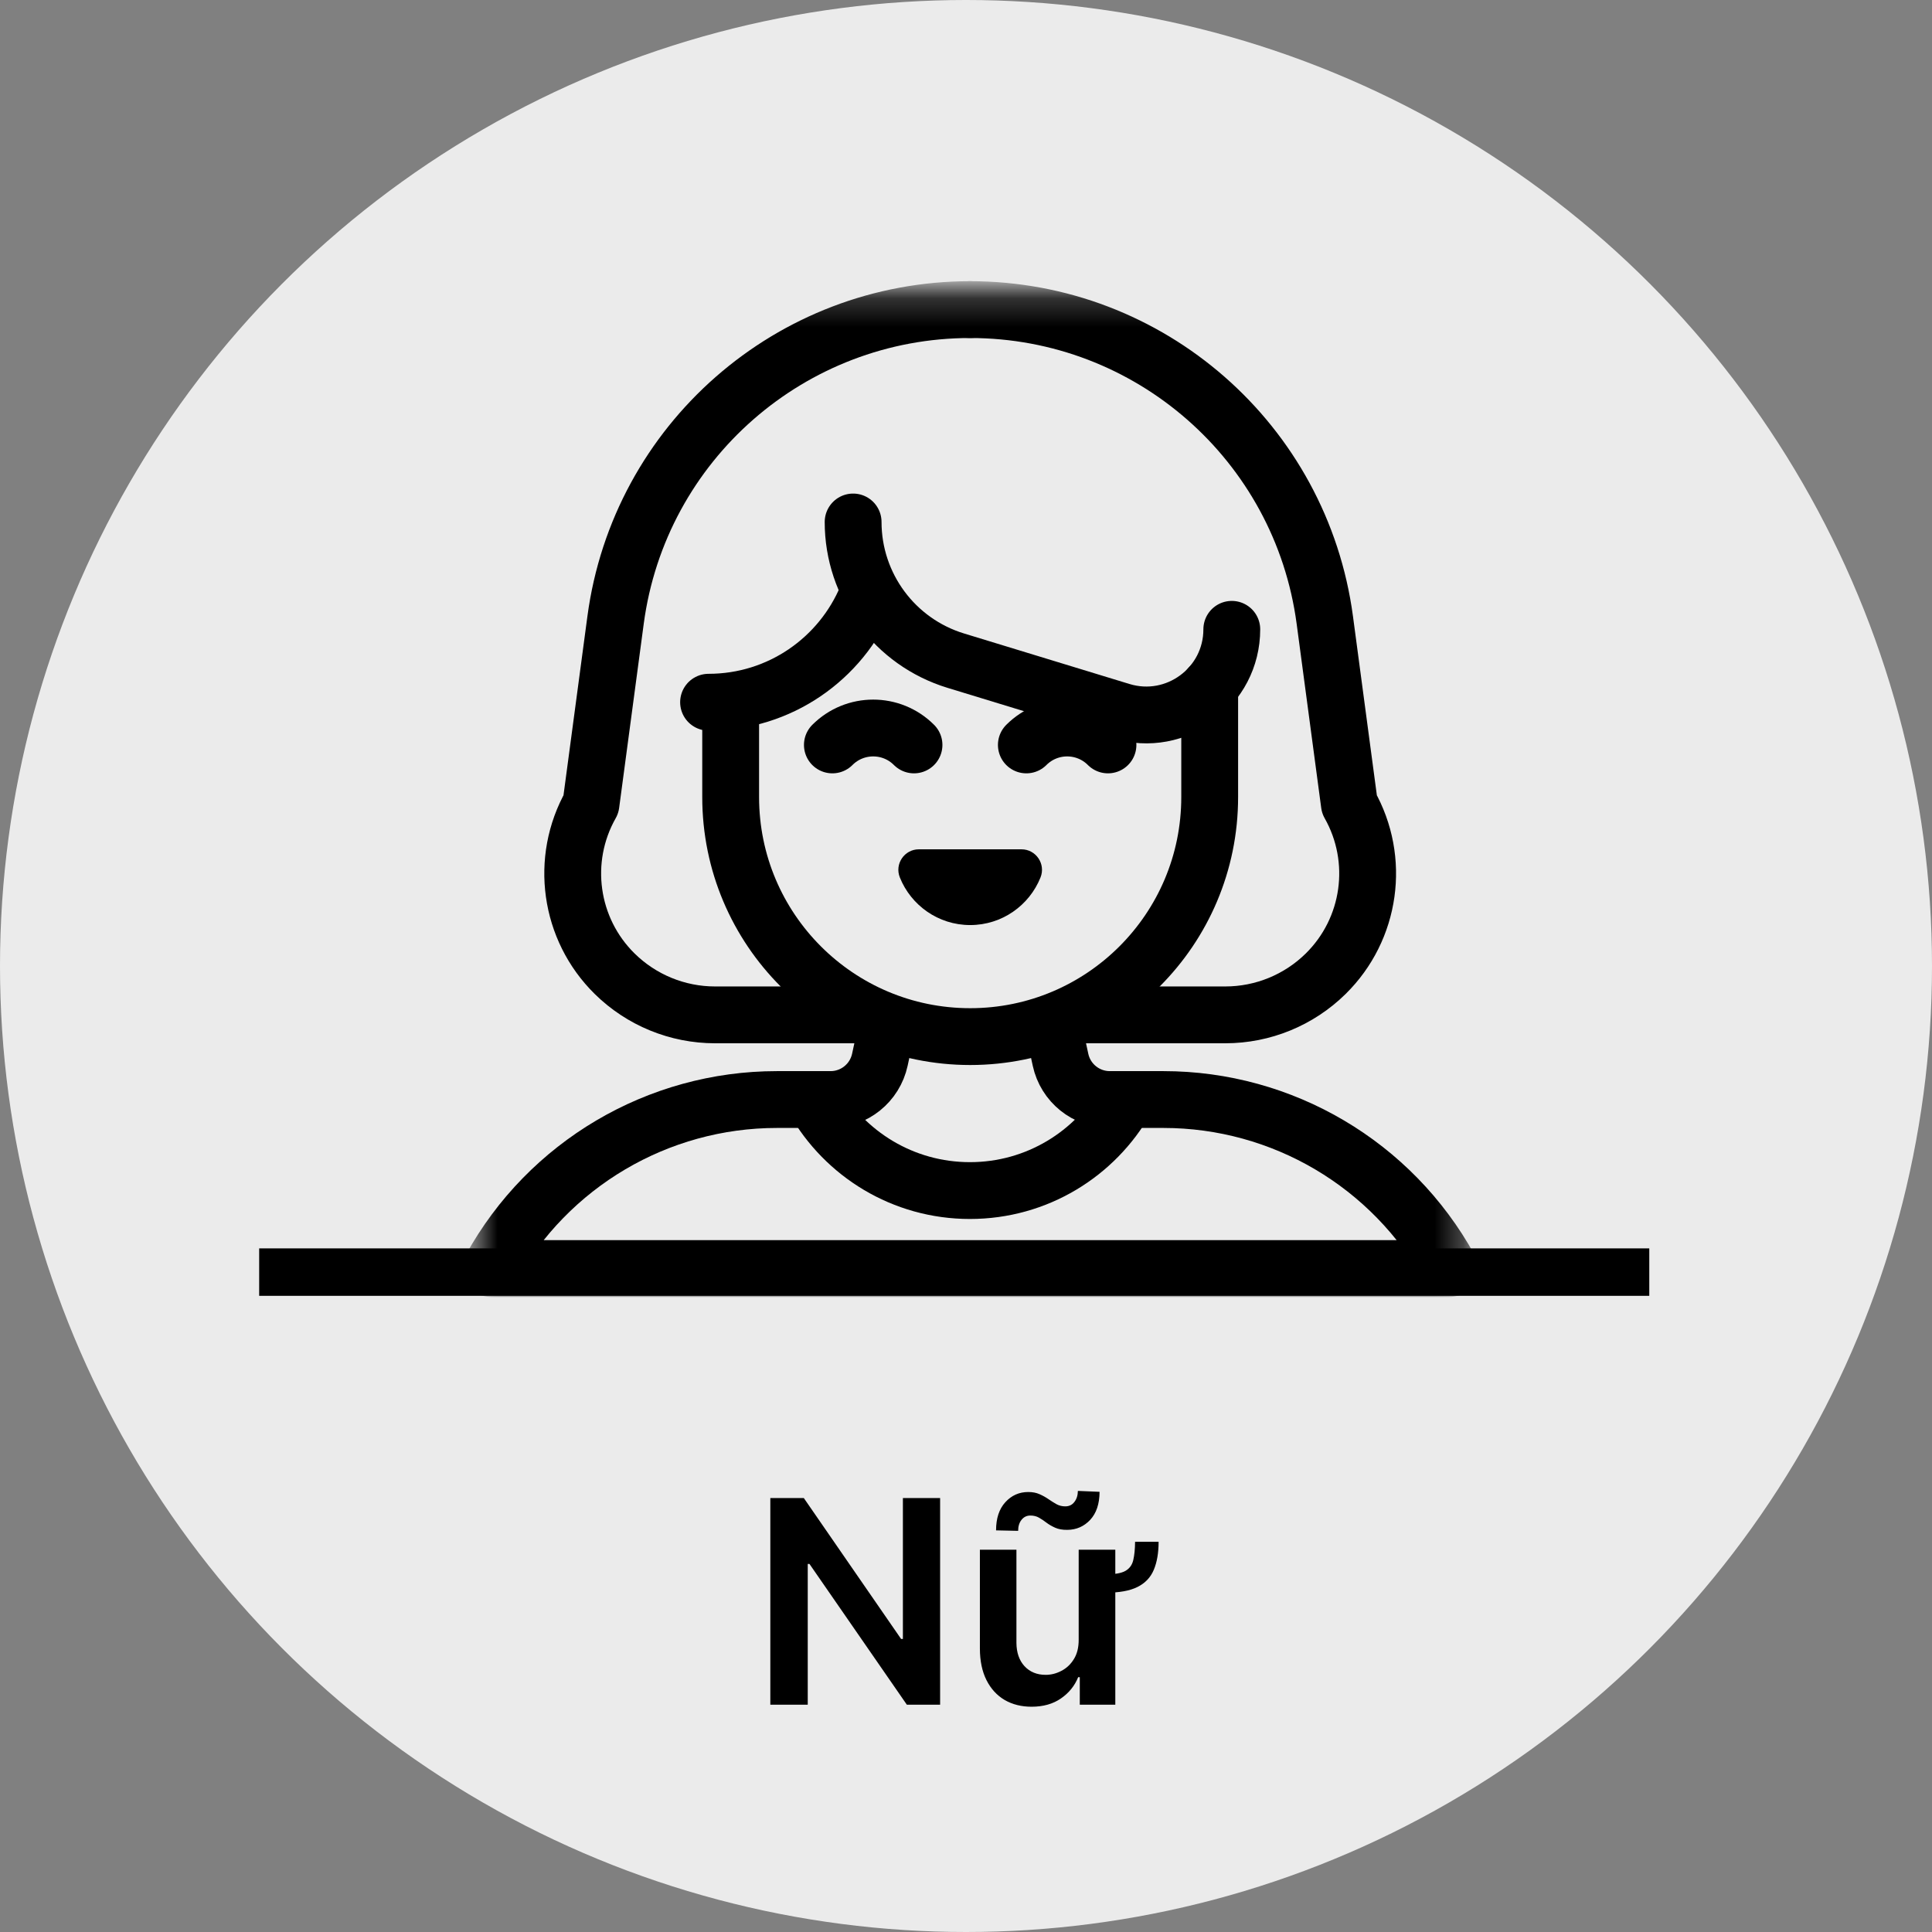 <svg width="68" height="68" viewBox="0 0 68 68" fill="none" xmlns="http://www.w3.org/2000/svg">
<rect x="0" y="0" width="68" height="68" fill="#808080" stroke="none"/>
<circle cx="34" cy="34" r="34" fill="#EBEBEB"/>
<mask id="mask0_388_29" style="mask-type:luminance" maskUnits="userSpaceOnUse" x="16" y="10" width="36" height="36">
<path d="M16.585 10.211H51.709V45.334H16.585V10.211Z" fill="white"/>
</mask>
<g mask="url(#mask0_388_29)">
<path d="M34.147 10.897C27.837 10.897 22.5 15.569 21.666 21.824L20.8 28.306C19.697 30.255 20.039 32.702 21.635 34.273C22.577 35.2 23.846 35.72 25.167 35.72H30.597" stroke="black" stroke-width="2" stroke-miterlimit="10" stroke-linecap="round" stroke-linejoin="round"/>
<path d="M34.147 10.897C40.458 10.897 45.794 15.569 46.629 21.824L47.494 28.306C48.597 30.255 48.255 32.702 46.659 34.273C45.717 35.2 44.449 35.72 43.127 35.72H37.84" stroke="black" stroke-width="2" stroke-miterlimit="10" stroke-linecap="round" stroke-linejoin="round"/>
<path d="M25.717 24.971V28.055C25.717 32.711 29.491 36.485 34.147 36.485C38.803 36.485 42.577 32.711 42.577 28.055V24.169" stroke="black" stroke-width="2" stroke-miterlimit="10" stroke-linecap="round" stroke-linejoin="round"/>
<path d="M35.953 29.893C36.463 29.893 36.812 30.409 36.623 30.882C36.23 31.864 35.27 32.559 34.147 32.559C33.024 32.559 32.064 31.864 31.671 30.882C31.482 30.409 31.831 29.893 32.341 29.893H35.953Z" fill="black"/>
<path d="M32.17 26.219C31.377 25.425 30.091 25.425 29.297 26.219" stroke="black" stroke-width="2" stroke-miterlimit="10" stroke-linecap="round" stroke-linejoin="round"/>
<path d="M36.124 26.219C36.917 25.425 38.204 25.425 38.997 26.219" stroke="black" stroke-width="2" stroke-miterlimit="10" stroke-linecap="round" stroke-linejoin="round"/>
<path d="M30.508 21.001C29.6 23.182 27.449 24.716 24.939 24.716" stroke="black" stroke-width="2" stroke-miterlimit="10" stroke-linecap="round" stroke-linejoin="round"/>
<path d="M30.027 18.372C30.027 20.617 31.494 22.598 33.64 23.253L39.463 25.031C41.399 25.622 43.355 24.174 43.355 22.15" stroke="black" stroke-width="2" stroke-miterlimit="10" stroke-linecap="round" stroke-linejoin="round"/>
<path d="M31.243 36.028L30.968 37.301C30.791 38.117 30.069 38.7 29.234 38.7H27.346C23.155 38.7 19.296 40.978 17.271 44.648H51.023C48.998 40.978 45.139 38.7 40.948 38.7H39.06C38.225 38.7 37.503 38.117 37.327 37.301L37.051 36.028" stroke="black" stroke-width="2" stroke-miterlimit="10" stroke-linecap="round" stroke-linejoin="round"/>
<path d="M39.632 38.701C38.548 40.614 36.494 41.904 34.138 41.904C31.783 41.904 29.729 40.614 28.645 38.701" stroke="black" stroke-width="2" stroke-miterlimit="10" stroke-linecap="round" stroke-linejoin="round"/>
</g>
<line x1="9.122" y1="44.774" x2="58.049" y2="44.774" stroke="black" stroke-width="1.67"/>
<path d="M33.089 52.727V60H31.918L28.491 55.046H28.43V60H27.113V52.727H28.292L31.715 57.685H31.779V52.727H33.089ZM39.951 54.265H40.779C40.779 54.658 40.722 54.988 40.608 55.256C40.497 55.521 40.306 55.721 40.036 55.856C39.766 55.991 39.394 56.058 38.918 56.058V55.412C39.235 55.412 39.466 55.372 39.61 55.291C39.755 55.208 39.847 55.082 39.887 54.911C39.927 54.741 39.949 54.525 39.951 54.265ZM37.966 57.706V54.545H39.255V60H38.005V59.031H37.948C37.825 59.336 37.623 59.586 37.341 59.78C37.062 59.974 36.717 60.071 36.308 60.071C35.95 60.071 35.634 59.992 35.359 59.833C35.087 59.672 34.874 59.439 34.72 59.133C34.566 58.826 34.489 58.454 34.489 58.019V54.545H35.775V57.82C35.777 58.165 35.872 58.44 36.059 58.644C36.248 58.847 36.497 58.949 36.805 58.949C36.994 58.949 37.178 58.903 37.355 58.81C37.535 58.718 37.682 58.581 37.795 58.398C37.911 58.214 37.968 57.983 37.966 57.706ZM35.835 53.881L35.058 53.864C35.058 53.442 35.166 53.112 35.384 52.873C35.602 52.634 35.871 52.514 36.19 52.514C36.344 52.514 36.478 52.54 36.592 52.592C36.705 52.642 36.809 52.7 36.904 52.766C37.001 52.833 37.096 52.892 37.188 52.944C37.281 52.994 37.382 53.019 37.494 53.019C37.629 53.019 37.735 52.968 37.813 52.866C37.894 52.764 37.935 52.634 37.938 52.475L38.701 52.507C38.699 52.931 38.589 53.26 38.371 53.494C38.153 53.726 37.886 53.843 37.568 53.846C37.398 53.848 37.255 53.823 37.139 53.771C37.023 53.719 36.921 53.66 36.833 53.594C36.748 53.528 36.661 53.469 36.574 53.42C36.486 53.368 36.383 53.342 36.265 53.342C36.139 53.342 36.036 53.391 35.956 53.491C35.876 53.59 35.835 53.72 35.835 53.881Z" fill="black"/>
</svg>
